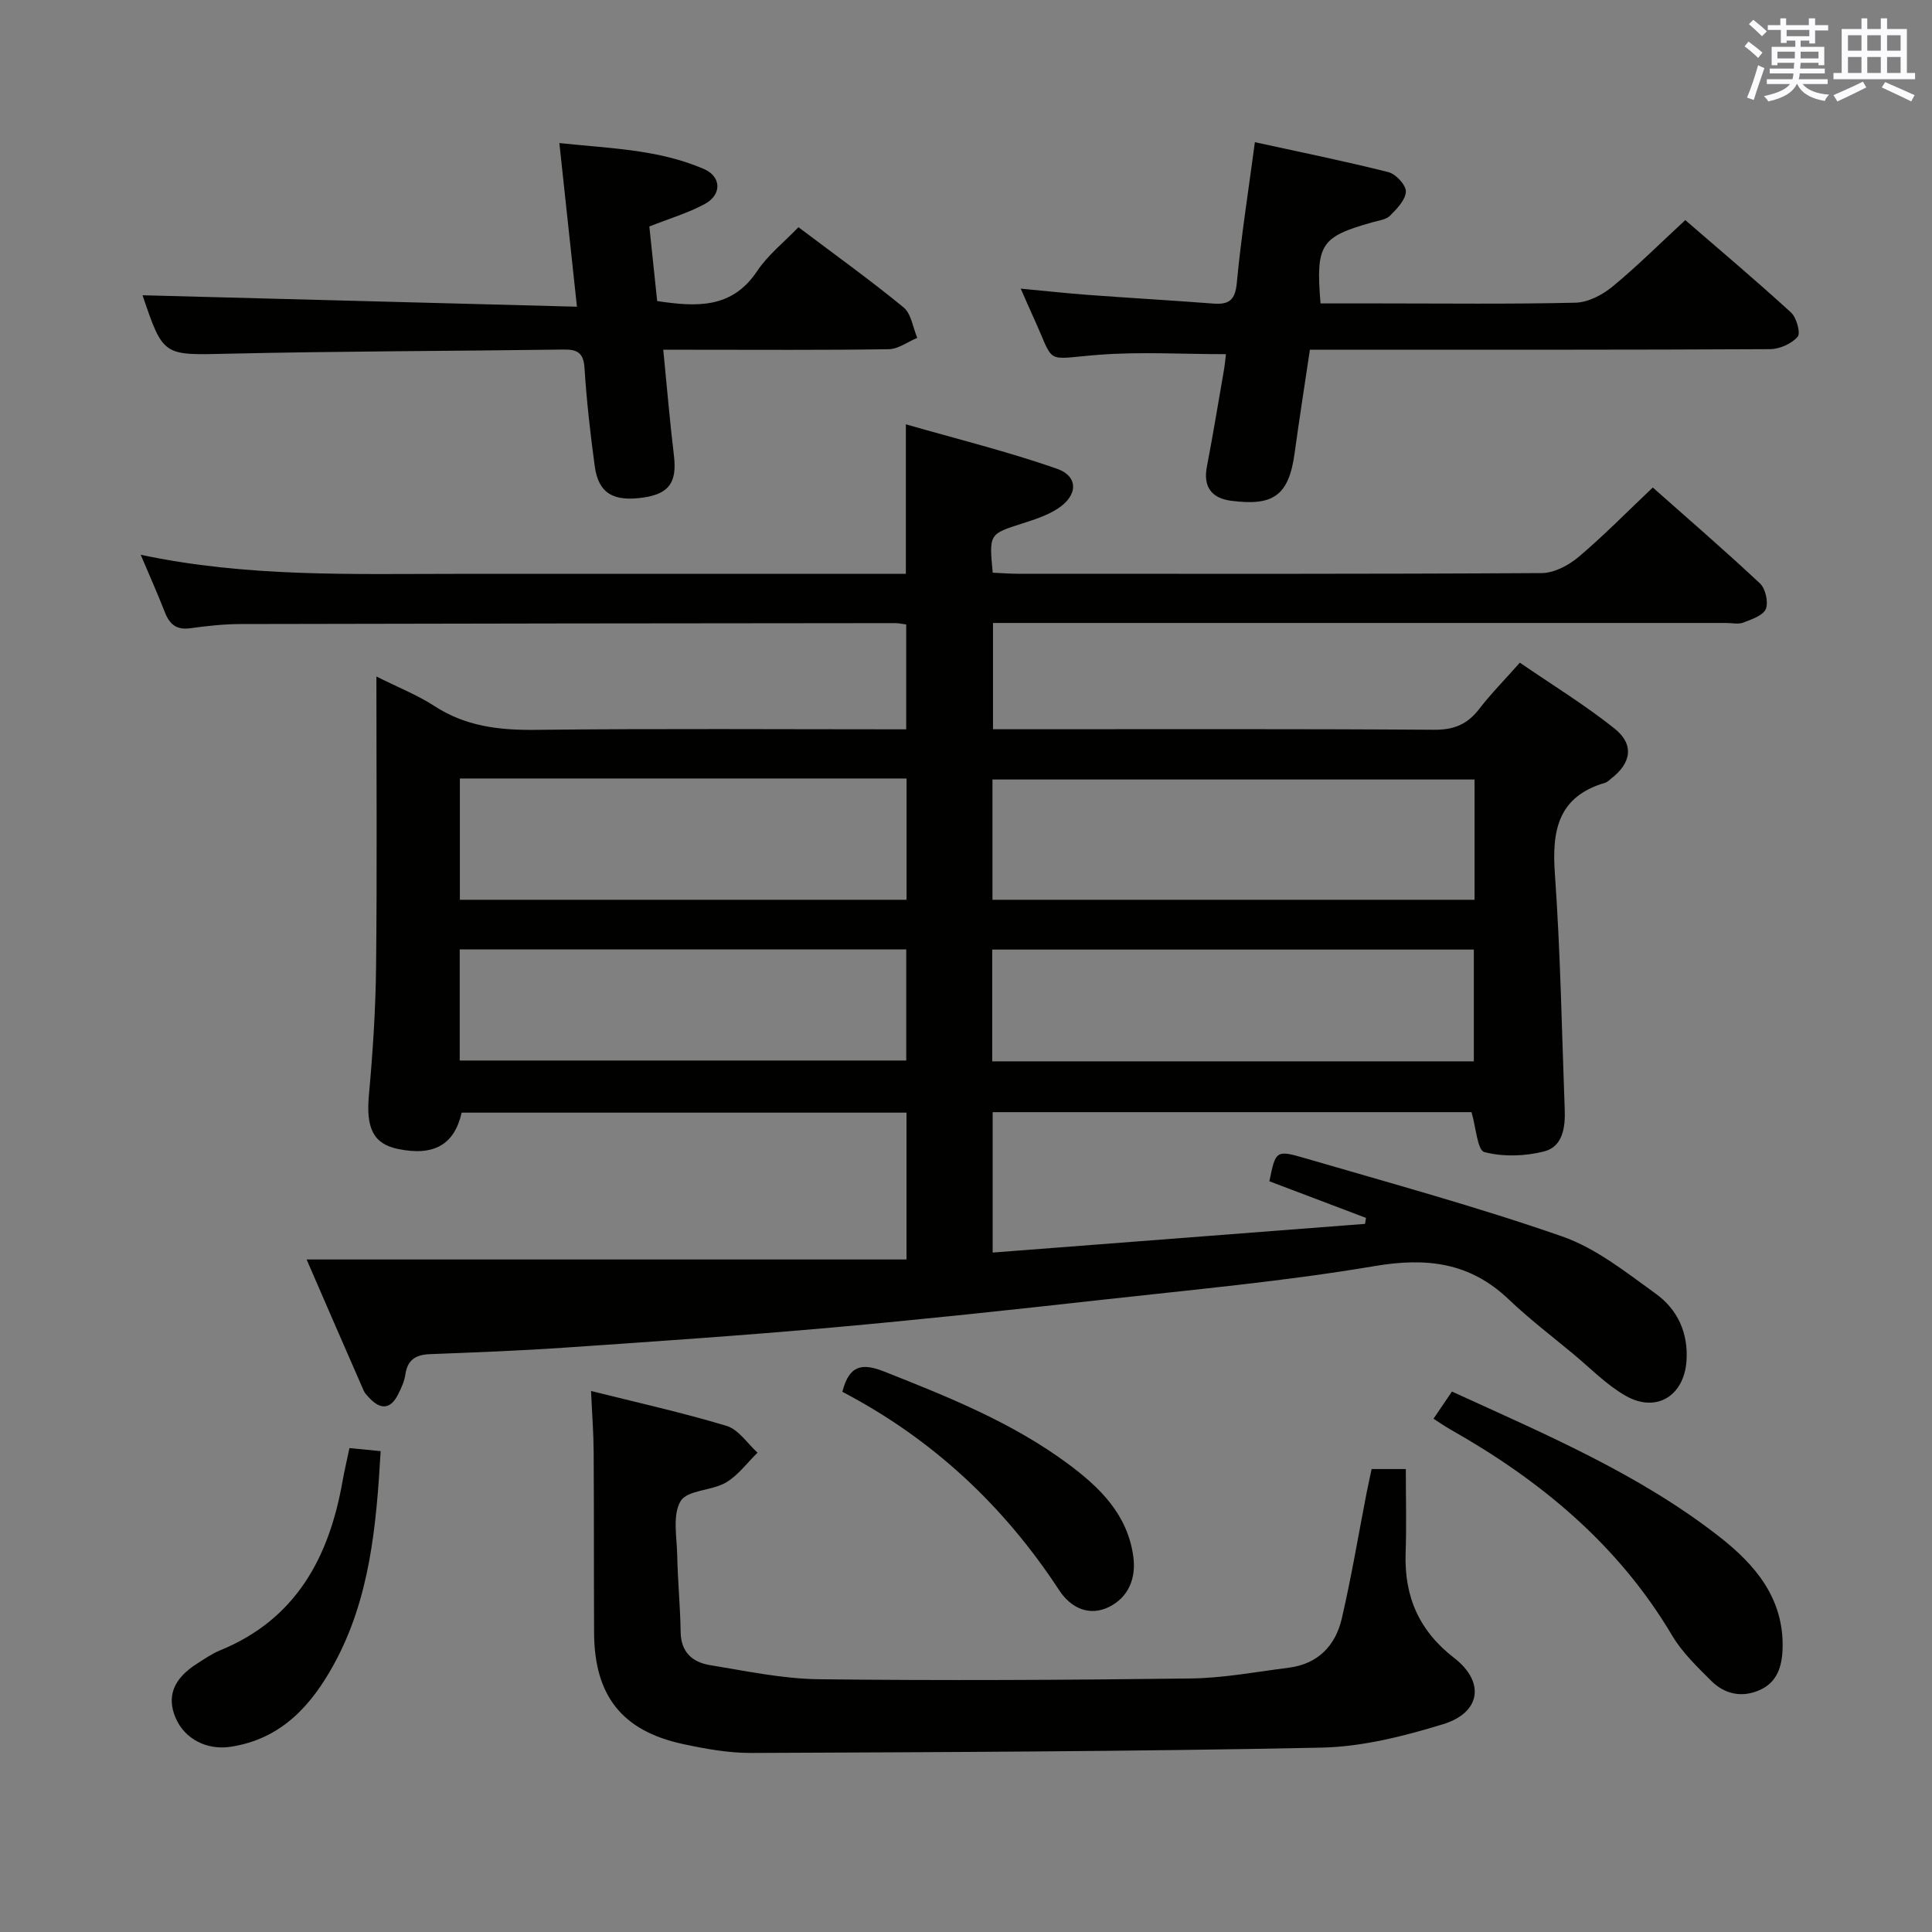 <svg enable-background="new 0 0 400 400" viewBox="0 0 400 400" xmlns="http://www.w3.org/2000/svg"><rect x="0" y="0" width="400" height="400" fill="#808080" stroke="none"/><g fill="#010100"><path d="m77.93 140.06c4.65 2.33 8.56 3.87 12 6.11 6.44 4.2 13.36 5.02 20.88 4.94 25.48-.29 50.96-.11 76.81-.11 0-7.29 0-14.34 0-21.71-.75-.09-1.53-.28-2.31-.28-45.16.04-90.32.08-135.48.19-3.48.01-6.98.39-10.43.87-2.85.4-4.29-.8-5.26-3.3-1.48-3.79-3.15-7.52-5.01-11.91 22.03 4.67 43.66 3.95 65.26 3.95 29.16.01 58.33 0 87.49 0h5.67c0-10.08 0-19.78 0-30.96 10.54 3.03 21.06 5.63 31.24 9.18 4.55 1.59 4.41 5.56.18 8.29-2.18 1.41-4.78 2.25-7.29 3.05-6.89 2.21-6.91 2.14-6.15 10.2 1.67.07 3.43.22 5.19.22 36.16.01 72.33.08 108.49-.14 2.58-.02 5.57-1.61 7.63-3.35 5.2-4.39 9.98-9.28 15.35-14.37 7.14 6.33 14.8 12.94 22.18 19.85 1.16 1.08 1.8 3.9 1.22 5.31-.56 1.36-2.94 2.14-4.66 2.81-1.01.39-2.31.08-3.47.08-48.5 0-96.99 0-145.49 0-1.99 0-3.98 0-6.38 0v22h5.34c28.66 0 57.33-.09 85.99.11 4.1.03 6.89-1.13 9.32-4.29 2.42-3.15 5.24-6 8.43-9.6 6.62 4.55 13.39 8.69 19.56 13.6 4.17 3.33 3.55 7.14-.67 10.41-.39.31-.77.72-1.22.85-9.75 2.84-11.07 9.84-10.42 18.84 1.16 16.25 1.43 32.56 2.04 48.84.14 3.67-.41 7.69-4.3 8.66-3.95.99-8.48 1.14-12.35.12-1.43-.38-1.72-5.12-2.65-8.26-32.64 0-65.72 0-99.14 0v29.07c25.89-1.99 51.5-3.97 77.1-5.94.06-.41.13-.83.19-1.24-6.67-2.53-13.35-5.06-20-7.58 1.29-6.32 1.35-6.54 7.34-4.79 17.82 5.21 35.76 10.1 53.28 16.21 7 2.44 13.24 7.43 19.39 11.87 4.47 3.23 6.75 8.06 6.35 13.92-.5 7.21-6.24 10.83-12.6 7.2-3.98-2.27-7.29-5.71-10.87-8.68-4.48-3.72-9.13-7.27-13.34-11.28-8.03-7.66-16.99-8.72-27.77-6.89-18.65 3.16-37.55 4.87-56.37 6.97-18.66 2.08-37.34 4.09-56.04 5.76-18.38 1.64-36.8 2.89-55.22 4.15-9.29.64-18.6.99-27.91 1.35-2.93.11-4.67 1.11-5.12 4.2-.21 1.44-.86 2.87-1.54 4.19-1.55 3.05-3.6 3.14-5.88.72-.45-.48-.97-.98-1.22-1.57-3.85-8.78-7.66-17.57-11.81-27.14h124.2c0-10.81 0-20.41 0-30.4-30.62 0-61.34 0-92.1 0-1.5 6.62-5.73 9.07-13.19 7.52-5.16-1.07-6.63-4.39-6.01-11.17.8-8.77 1.38-17.59 1.48-26.4.22-19.77.07-39.58.07-60.25zm227.36 46.23c0-8.69 0-16.78 0-24.9-33.47 0-66.63 0-99.81 0v24.9zm-99.86 33.45h99.71c0-7.89 0-15.59 0-23.14-33.51 0-66.57 0-99.71 0zm-110.22-58.56v25.11h92.48c0-8.5 0-16.72 0-25.11-30.89 0-61.46 0-92.48 0zm-.03 58.39h92.45c0-7.93 0-15.49 0-23.01-31.03 0-61.7 0-92.45 0z"/><path d="m122.37 287.99c9.57 2.4 18.93 4.47 28.07 7.23 2.47.75 4.29 3.63 6.4 5.54-2.16 2.11-4.03 4.71-6.56 6.19-2.95 1.72-7.98 1.53-9.36 3.83-1.72 2.86-.79 7.41-.71 11.22.11 5.31.63 10.61.71 15.92.07 4.13 2.43 6.22 6 6.81 7.52 1.23 15.09 2.85 22.65 2.94 25.66.3 51.33.16 76.99-.16 6.76-.09 13.52-1.37 20.26-2.23 6.03-.76 9.68-4.56 10.98-10.17 1.99-8.56 3.43-17.25 5.11-25.88.32-1.62.68-3.24 1.07-5.08h7.08c0 5.92.15 11.71-.04 17.49-.29 8.96 2.82 16.04 10.06 21.63 6.4 4.95 5.52 11.3-2.28 13.7-8.18 2.51-16.82 4.69-25.3 4.86-39.29.81-78.6.93-117.9 1.1-4.77.02-9.61-.85-14.3-1.87-12.55-2.73-18.24-10.03-18.3-23-.06-12.5-.01-25-.09-37.5-.02-3.82-.32-7.63-.54-12.57z"/><path d="m271.2 72.41c-1.1 7.41-2.21 14.43-3.17 21.46-1.22 8.87-4.53 10.94-13.2 9.8-3.92-.52-5.77-2.83-4.96-7.03 1.28-6.67 2.38-13.38 3.54-20.07.19-1.12.29-2.26.41-3.24-8.95 0-17.71-.54-26.38.13-11.57.9-8.86 2.29-13.58-7.99-.75-1.62-1.45-3.27-2.53-5.71 5.25.49 9.63.98 14.02 1.3 8.61.64 17.22 1.13 25.82 1.79 3.26.25 4.56-.67 4.9-4.28.89-9.52 2.39-18.98 3.74-29.13 9.65 2.11 18.7 3.94 27.65 6.2 1.53.39 3.65 2.67 3.61 4.02-.06 1.72-1.85 3.57-3.27 4.99-.85.84-2.41 1.02-3.68 1.38-10.7 3.01-11.73 4.54-10.72 16.79h12.32c13.49 0 26.98.17 40.46-.15 2.6-.06 5.56-1.6 7.64-3.31 5.12-4.21 9.83-8.92 15.1-13.79 6.96 6.02 14.56 12.43 21.89 19.13 1.15 1.05 2.03 4.28 1.37 5.03-1.27 1.45-3.74 2.55-5.72 2.56-29.64.16-59.28.11-88.92.11-1.99.01-3.96.01-6.34.01z"/><path d="m137.32 72.41c.77 7.77 1.36 14.86 2.21 21.92.65 5.44-.93 7.86-6.19 8.66-6.33.96-9.44-.85-10.2-6.44-.92-6.75-1.69-13.53-2.12-20.32-.2-3.14-1.42-3.9-4.29-3.86-23.14.32-46.28.33-69.42.86-13.5.31-13.49.65-17.8-12.1 29.52.78 59.3 1.56 89.94 2.37-1.27-11.82-2.41-22.44-3.64-33.88 10.42 1.11 20.52 1.3 29.93 5.37 3.63 1.57 3.74 5.32.19 7.24-3.46 1.87-7.32 3.01-11.49 4.66.53 5.05 1.07 10.25 1.62 15.44 8.17 1.23 15.47 1.61 20.68-6.18 2.26-3.39 5.62-6.03 8.57-9.11 7.51 5.66 14.82 10.91 21.76 16.6 1.6 1.31 1.93 4.17 2.84 6.31-1.97.82-3.93 2.32-5.91 2.35-13.66.21-27.32.11-40.98.11-1.79 0-3.57 0-5.7 0z"/><path d="m300.61 288.11c19.44 8.89 38.78 17.07 55.44 30.11 7.36 5.76 13.26 12.7 13.02 22.95-.09 3.72-1.05 7.06-4.66 8.7-3.66 1.67-7.28.95-10.1-1.85-2.93-2.92-6.03-5.89-8.11-9.4-11.12-18.76-27.19-32.08-45.87-42.64-1.14-.64-2.21-1.4-3.54-2.25 1.24-1.83 2.34-3.44 3.82-5.62z"/><path d="m174.4 288.16c1.43-5.61 4.15-5.98 8.68-4.19 13.31 5.27 26.58 10.58 38.16 19.19 6.49 4.83 12.18 10.38 13.39 19.04.65 4.65-1.05 8.52-5 10.49-4.05 2.01-7.89.3-10.36-3.48-11.43-17.47-26.22-31.3-44.87-41.05z"/><path d="m72.35 299.81c2.3.22 4.23.41 6.46.63-.9 15.51-2.22 30.51-9.67 44.12-4.71 8.6-10.94 15.49-21.37 17.09-4.89.75-9.52-1.56-11.41-5.98-1.89-4.44-.45-8.13 4.43-11.23 1.54-.98 3.07-2.05 4.75-2.74 15.71-6.42 22.58-19.2 25.37-34.98.37-2.11.87-4.2 1.44-6.91z"/></g><path d="m361.2 9.6.8-1c.9.7 1.9 1.4 2.9 2.3l-.9 1.1c-1-1-2-1.8-2.8-2.4zm.5 10.6c.9-2.1 1.6-4.3 2.3-6.7.4.2.8.4 1.3.6-.7 2.1-1.5 4.3-2.2 6.6zm.4-15.2.9-.9c1 .8 2 1.6 2.8 2.4l-1 1c-.9-.9-1.8-1.7-2.7-2.5zm12.5-1.2h1.2v1.4h2.7v1.1h-2.7v2.7h-1.2v-.6h-1.8v1.3h4.9v3.8h-1.2v-.5h-3.7c0 .4-.1.9-.1 1.2h5.1v1h-5.2c0 .5-.1.9-.2 1.2h6v1h-5.2c1.1 1.3 2.9 2 5.5 2.2-.4.4-.7.8-.9 1.3-2.9-.5-4.8-1.6-5.7-3.5h-.1c-.8 1.7-2.7 2.9-5.9 3.6-.2-.4-.6-.8-.9-1.1 2.8-.6 4.6-1.4 5.4-2.5h-4.8v-1h5.3c.1-.3.2-.7.2-1.2h-4.9v-1h5c0-.4 0-.8.1-1.2h-3.5v.5h-1.2v-3.8h4.9v-1.3h-1.8v.5h-1.2v-2.7h-2.7v-1h2.6v-1.4h1.2v1.4h4.7v-1.4zm-6.6 8.3h3.6c0-.4 0-.9 0-1.4h-3.6zm1.9-4.6h4.7v-1.3h-4.7zm6.6 3.2h-3.7v1.4h3.7z" fill="#fbfafc"/><path d="m385.3 3.8h1.3v2.2h2.8v-2.2h1.3v2.2h4.1v9.1h1.7v1.3h-16.9v-1.3h1.7v-9.1h4.1v-2.2zm.4 13.1.7 1.2c-1.8.9-3.8 1.9-6 2.9-.2-.4-.5-.8-.8-1.3 2.3-1 4.3-1.9 6.1-2.8zm-3.1-6.4h2.8v-3.2h-2.8zm0 4.6h2.8v-3.3h-2.8zm4-4.6h2.8v-3.2h-2.8zm0 4.6h2.8v-3.3h-2.8zm3.7 1.9c2.1.9 4.1 1.8 6.1 2.7l-.7 1.3c-2.2-1.1-4.2-2-6.1-2.9zm3.2-9.7h-2.8v3.2h2.8zm-2.8 7.8h2.8v-3.3h-2.8z" fill="#fbfafc"/></svg>